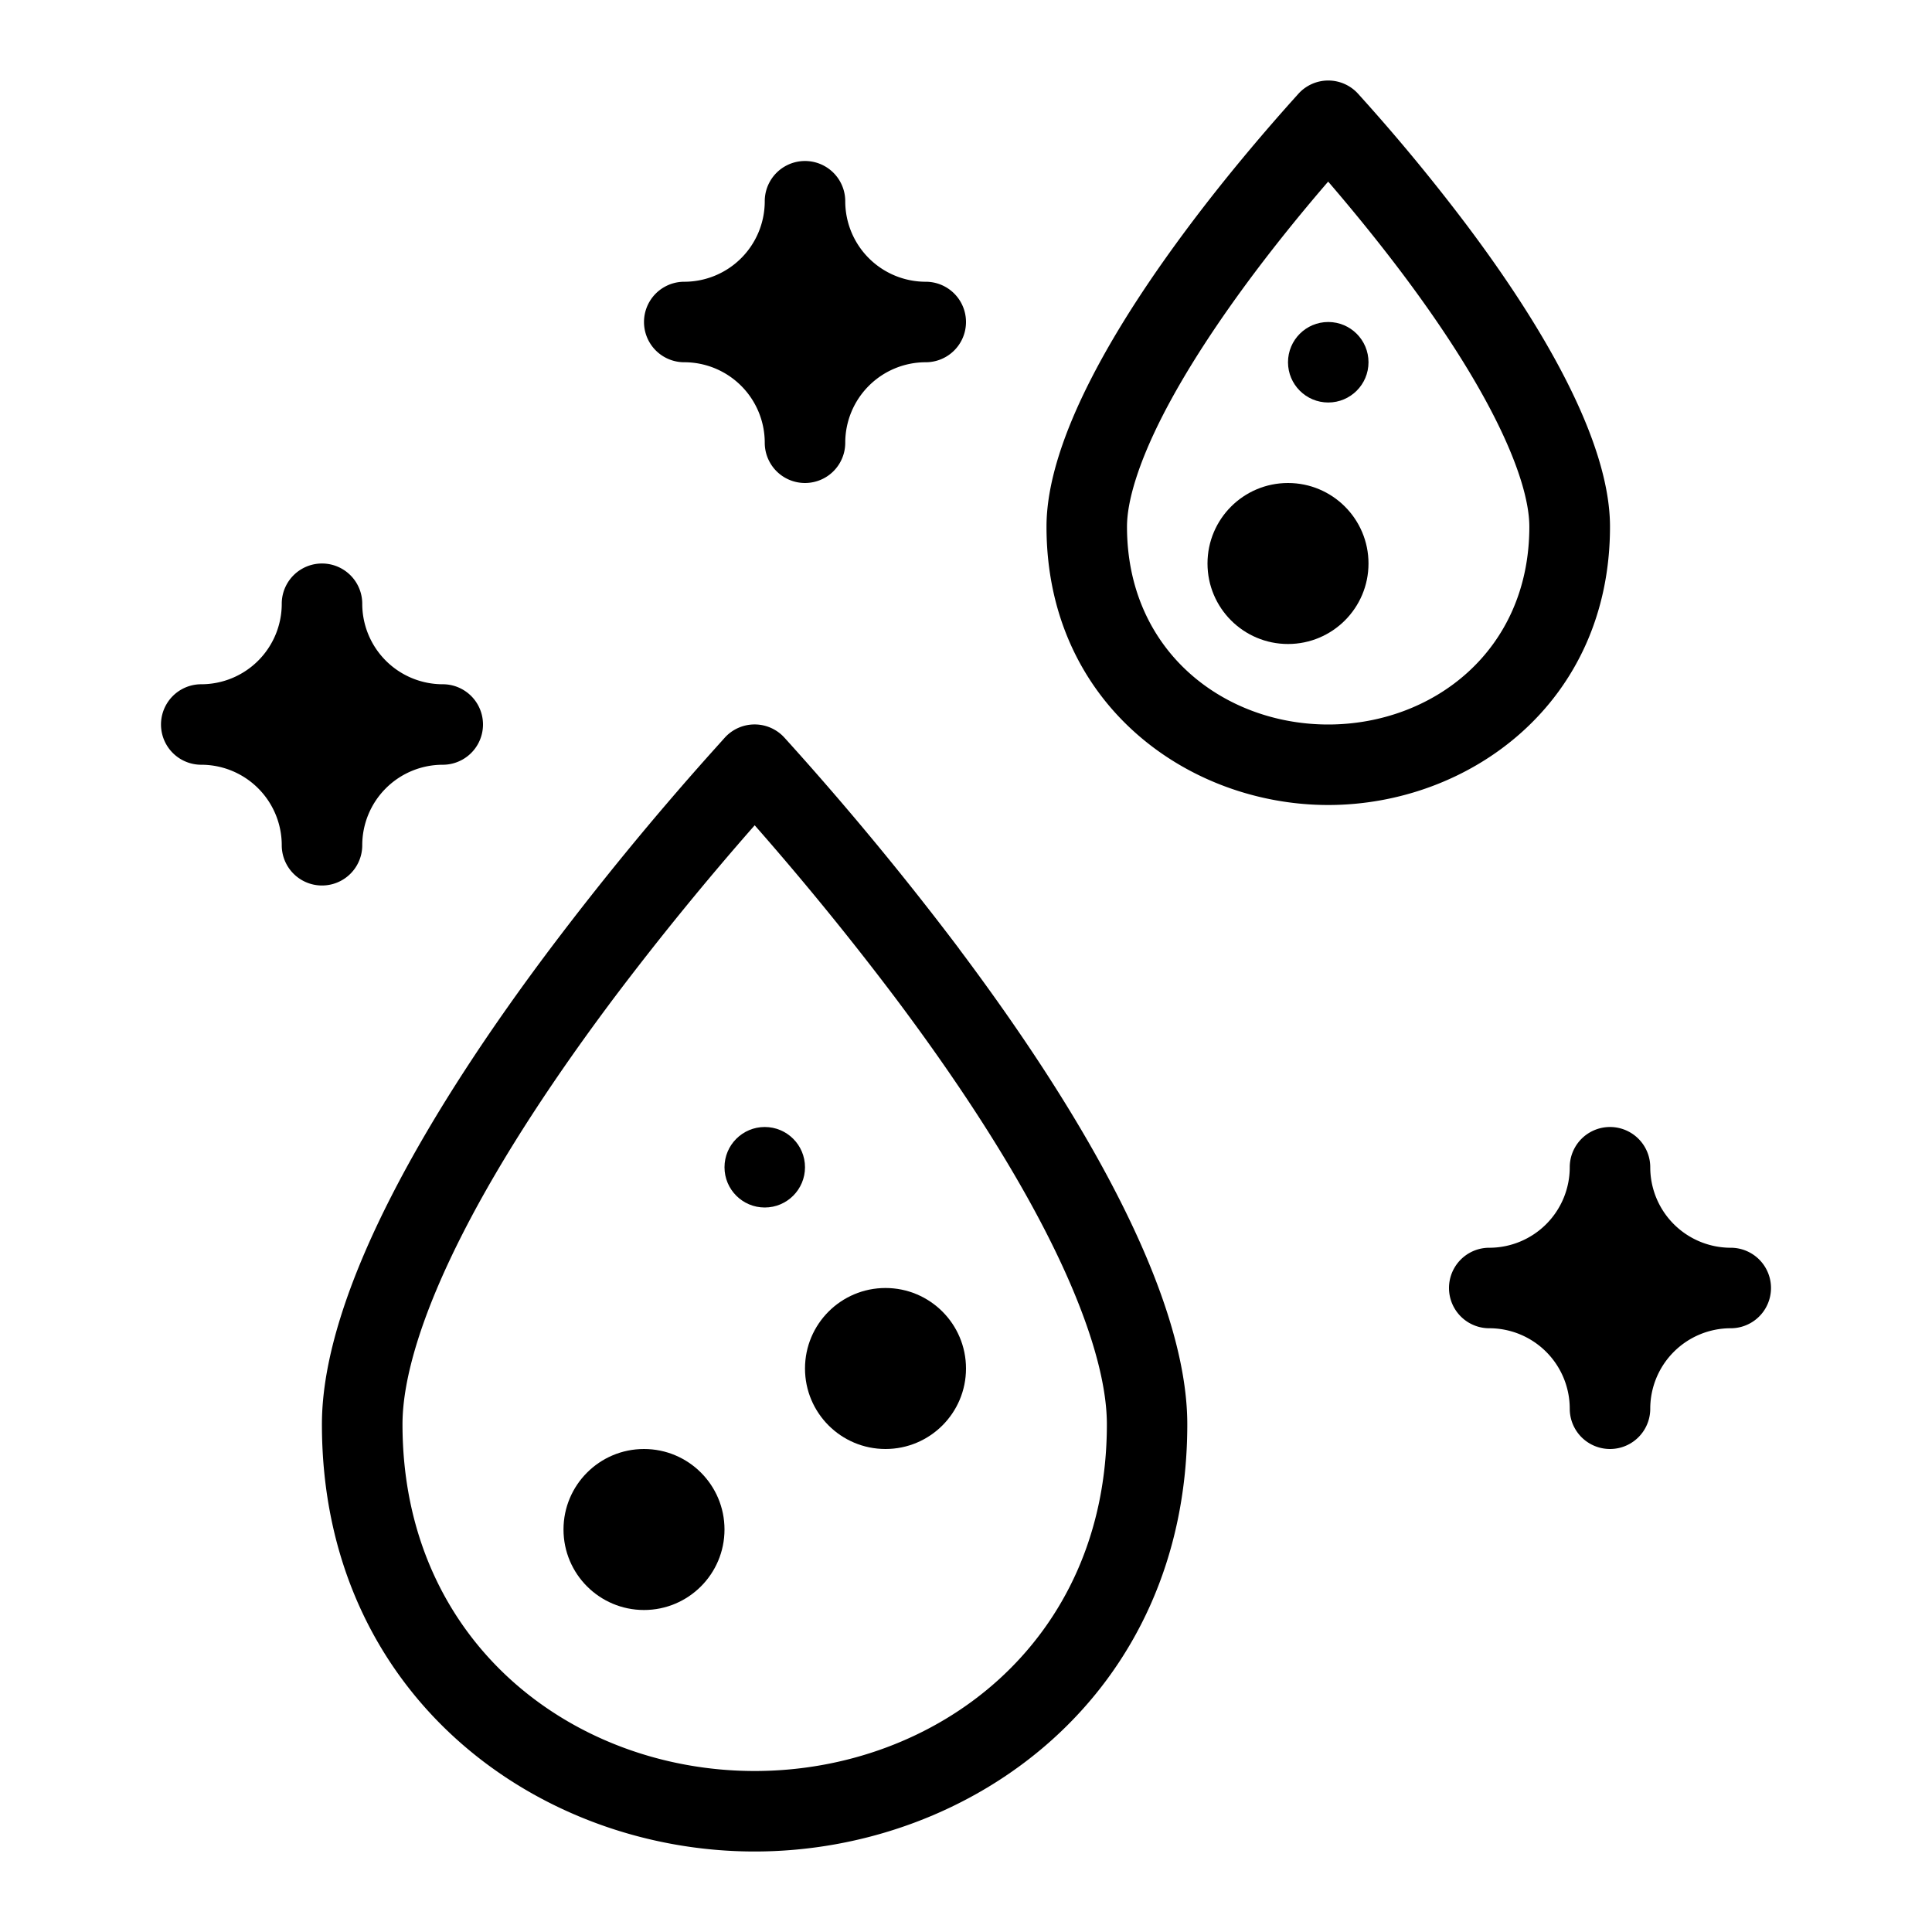<svg xmlns="http://www.w3.org/2000/svg" viewBox="0 0 24 24"><circle cx="16.5" cy="4.5" r=".5" class="cls-1"/><circle cx="16" cy="7" r="1" class="cls-1"/><path d="M20 6.542c0-.542-.218-1.179-.553-1.834-.334-.654-.781-1.319-1.229-1.915a23.717 23.717 0 0 0-1.233-1.501l-.114-.127a.5.5 0 0 0-.742 0l-.114.127c-.336.378-.785.904-1.233 1.501-.448.597-.895 1.261-1.229 1.915C13.218 5.363 13 6 13 6.542 13 8.735 14.75 10 16.5 10S20 8.735 20 6.542zM16.5 9C15.205 9 14 8.09 14 6.542c0-.306.133-.772.443-1.379.299-.584.709-1.198 1.138-1.77.32-.426.641-.816.918-1.137.277.322.598.712.918 1.137.43.572.84 1.186 1.138 1.77.31.606.443 1.073.443 1.379 0 1.548-1.205 2.458-2.5 2.458zM8.5 4.5a1 1 0 0 1 1 1 .5.5 0 0 0 1 0 1 1 0 0 1 1-1 .5.5 0 0 0 0-1 1 1 0 0 1-1-1 .5.5 0 0 0-1 0 1 1 0 0 1-1 1 .5.5 0 0 0 0 1zM4.5 10.5a1 1 0 0 1 1-1 .5.5 0 0 0 0-1 1 1 0 0 1-1-1 .5.5 0 0 0-1 0 1 1 0 0 1-1 1 .5.5 0 0 0 0 1 1 1 0 0 1 1 1 .5.5 0 0 0 1 0zM21.5 15.5a1 1 0 0 1-1-1 .5.5 0 0 0-1 0 1 1 0 0 1-1 1 .5.5 0 0 0 0 1 1 1 0 0 1 1 1 .5.5 0 0 0 1 0 1 1 0 0 1 1-1 .5.5 0 0 0 0-1z" class="cls-2"/><circle cx="9.5" cy="14.5" r=".5" class="cls-1"/><circle cx="8" cy="19" r="1" class="cls-1"/><circle cx="11" cy="17" r="1" class="cls-1"/><path d="M11.916 11.788a38.298 38.298 0 0 0-2.171-2.624.5.5 0 0 0-.742 0l-.184.205a37.756 37.756 0 0 0-1.986 2.419c-.723.962-1.437 2.026-1.969 3.067-.537 1.049-.865 2.031-.865 2.838C3.999 21.056 6.673 23 9.374 23s5.375-1.944 5.375-5.307c0-.807-.328-1.789-.865-2.838-.532-1.041-1.247-2.105-1.969-3.067zM9.375 22C7.128 22 5 20.411 5 17.693c0-.571.243-1.382.755-2.383.496-.971 1.175-1.984 1.878-2.921a37.128 37.128 0 0 1 1.742-2.137 37.128 37.128 0 0 1 1.742 2.137c.704.937 1.382 1.951 1.878 2.921.512 1.001.755 1.812.755 2.383C13.75 20.41 11.622 22 9.375 22z" class="cls-2"/></svg>